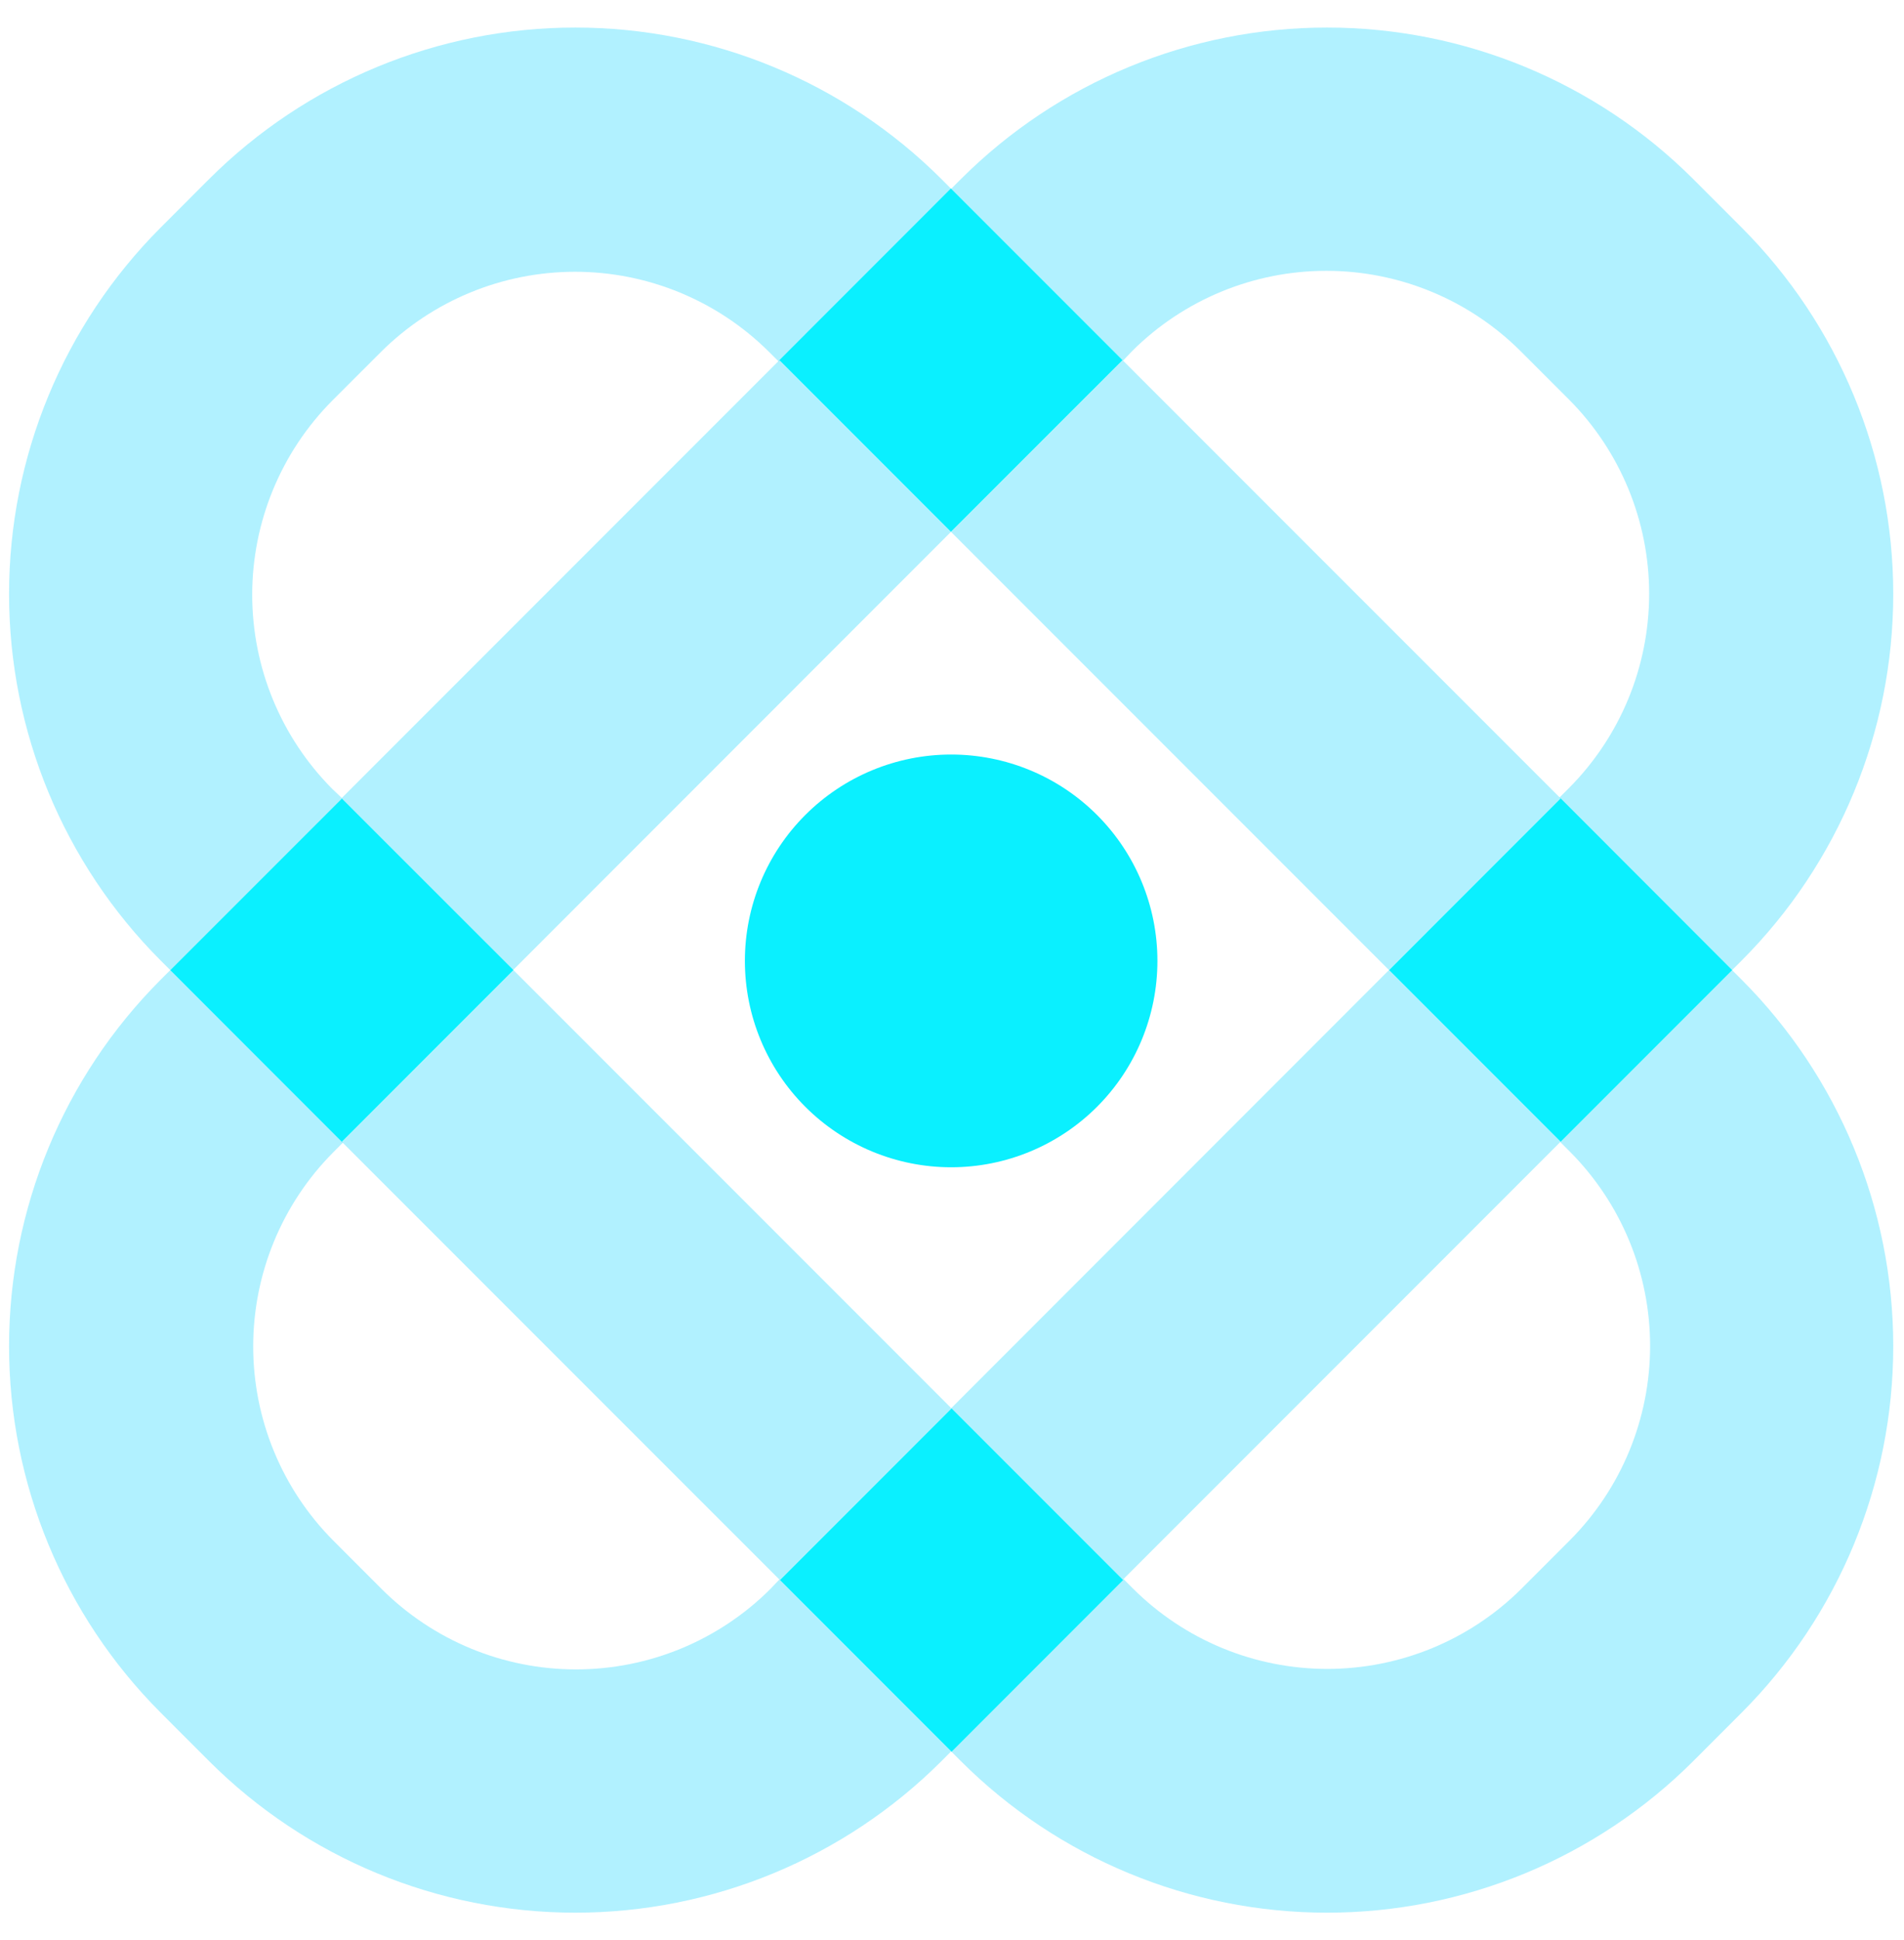 <svg width="54" height="55" viewBox="0 0 54 55" fill="none" xmlns="http://www.w3.org/2000/svg">
<g id="Frame" clip-path="url(#clip0_752_967)">
<path id="Vector" d="M26.972 15.077L31.839 10.211L44.259 22.63L39.392 27.497L26.972 15.077ZM9.697 32.37L14.565 27.503L26.985 39.923L22.117 44.788L9.697 32.37ZM9.426 22.366C7.97 20.903 7.153 18.924 7.153 16.86C7.153 14.796 7.97 12.817 9.426 11.354L10.803 9.978C12.265 8.522 14.245 7.704 16.309 7.704C18.372 7.704 20.352 8.522 21.814 9.978L22.09 10.253L26.976 5.353L26.701 5.077C23.945 2.326 20.21 0.781 16.316 0.781C12.421 0.781 8.686 2.326 5.93 5.077L4.554 6.454C1.802 9.21 0.257 12.945 0.257 16.839C0.257 20.733 1.802 24.469 4.554 27.225L4.829 27.5L9.702 22.627L9.426 22.366ZM49.124 27.5L44.251 32.373L44.526 32.648C45.982 34.111 46.799 36.09 46.799 38.154C46.799 40.218 45.982 42.197 44.526 43.66L43.15 45.036C41.687 46.492 39.708 47.309 37.644 47.309C35.58 47.309 33.601 46.492 32.138 45.036L31.863 44.761L26.976 49.647L27.252 49.923C30.008 52.674 33.743 54.219 37.637 54.219C41.531 54.219 45.266 52.674 48.023 49.923L49.399 48.546C52.15 45.79 53.695 42.055 53.695 38.161C53.695 34.267 52.15 30.531 49.399 27.775L49.124 27.5Z" fill="#40DDFF" fill-opacity="0.41"/>
<path id="Vector_2" d="M9.682 22.633L22.102 10.213L26.968 15.079L14.55 27.5L9.682 22.633ZM32.111 9.95C33.573 8.494 35.553 7.677 37.616 7.677C39.68 7.677 41.66 8.494 43.122 9.95L44.499 11.326C45.955 12.789 46.772 14.769 46.772 16.832C46.772 18.896 45.955 20.876 44.499 22.338L44.224 22.613L49.124 27.5L49.399 27.225C52.15 24.469 53.695 20.733 53.695 16.839C53.695 12.945 52.15 9.21 49.399 6.454L48.023 5.077C45.266 2.326 41.531 0.781 37.637 0.781C33.743 0.781 30.008 2.326 27.252 5.077L26.976 5.353L31.849 10.225L32.111 9.95ZM21.842 45.05C20.38 46.506 18.4 47.323 16.336 47.323C14.273 47.323 12.293 46.506 10.83 45.05L9.454 43.673C7.998 42.211 7.181 40.231 7.181 38.168C7.181 36.104 7.998 34.124 9.454 32.662L9.729 32.386L4.829 27.5L4.554 27.775C1.802 30.531 0.257 34.267 0.257 38.161C0.257 42.055 1.802 45.79 4.554 48.546L5.93 49.923C8.686 52.674 12.421 54.219 16.316 54.219C20.21 54.219 23.945 52.674 26.701 49.923L26.976 49.647L22.104 44.775L21.842 45.05ZM26.975 39.921L39.392 27.5L44.259 32.366L31.839 44.786L26.975 39.921Z" fill="#40DDFF" fill-opacity="0.41"/>
<g id="Vector_3" filter="url(#filter0_d_752_967)">
<path d="M4.829 27.501L9.695 22.636L14.562 27.5L9.695 32.367L4.829 27.501ZM22.12 44.79L26.987 39.924L31.853 44.79L26.987 49.657L22.12 44.79ZM39.395 27.499L44.262 22.631L49.128 27.5L44.262 32.366L39.395 27.499ZM22.104 10.21L26.969 5.343L31.837 10.21L26.969 15.076L22.104 10.21Z" fill="#0AF0FF"/>
</g>
<g id="Vector_4" filter="url(#filter1_d_752_967)">
<path d="M21.126 27.238C21.126 28.79 21.742 30.278 22.84 31.375C23.937 32.472 25.425 33.089 26.976 33.089C28.528 33.089 30.016 32.472 31.113 31.375C32.21 30.278 32.826 28.79 32.826 27.238C32.826 25.687 32.21 24.199 31.113 23.102C30.016 22.005 28.528 21.389 26.976 21.389C25.425 21.389 23.937 22.005 22.84 23.102C21.742 24.199 21.126 25.687 21.126 27.238Z" fill="#0AF0FF"/>
</g>
</g>
<defs>
<filter id="filter0_d_752_967" x="0.829" y="1.343" width="52.299" height="52.314" filterUnits="userSpaceOnUse" color-interpolation-filters="sRGB">
<feFlood flood-opacity="0" result="BackgroundImageFix"/>
<feColorMatrix in="SourceAlpha" type="matrix" values="0 0 0 0 0 0 0 0 0 0 0 0 0 0 0 0 0 0 127 0" result="hardAlpha"/>
<feOffset/>
<feGaussianBlur stdDeviation="2"/>
<feColorMatrix type="matrix" values="0 0 0 0 0.289 0 0 0 0 0.956 0 0 0 0 1 0 0 0 1 0"/>
<feBlend mode="normal" in2="BackgroundImageFix" result="effect1_dropShadow_752_967"/>
<feBlend mode="normal" in="SourceGraphic" in2="effect1_dropShadow_752_967" result="shape"/>
</filter>
<filter id="filter1_d_752_967" x="17.126" y="17.389" width="19.7" height="19.7" filterUnits="userSpaceOnUse" color-interpolation-filters="sRGB">
<feFlood flood-opacity="0" result="BackgroundImageFix"/>
<feColorMatrix in="SourceAlpha" type="matrix" values="0 0 0 0 0 0 0 0 0 0 0 0 0 0 0 0 0 0 127 0" result="hardAlpha"/>
<feOffset/>
<feGaussianBlur stdDeviation="2"/>
<feColorMatrix type="matrix" values="0 0 0 0 0.104 0 0 0 0 0.945 0 0 0 0 1 0 0 0 1 0"/>
<feBlend mode="normal" in2="BackgroundImageFix" result="effect1_dropShadow_752_967"/>
<feBlend mode="normal" in="SourceGraphic" in2="effect1_dropShadow_752_967" result="shape"/>
</filter>
<clipPath id="clip0_752_967">
<rect width="54" height="54" fill="white" transform="translate(0 0.5)"/>
</clipPath>
</defs>
</svg>
